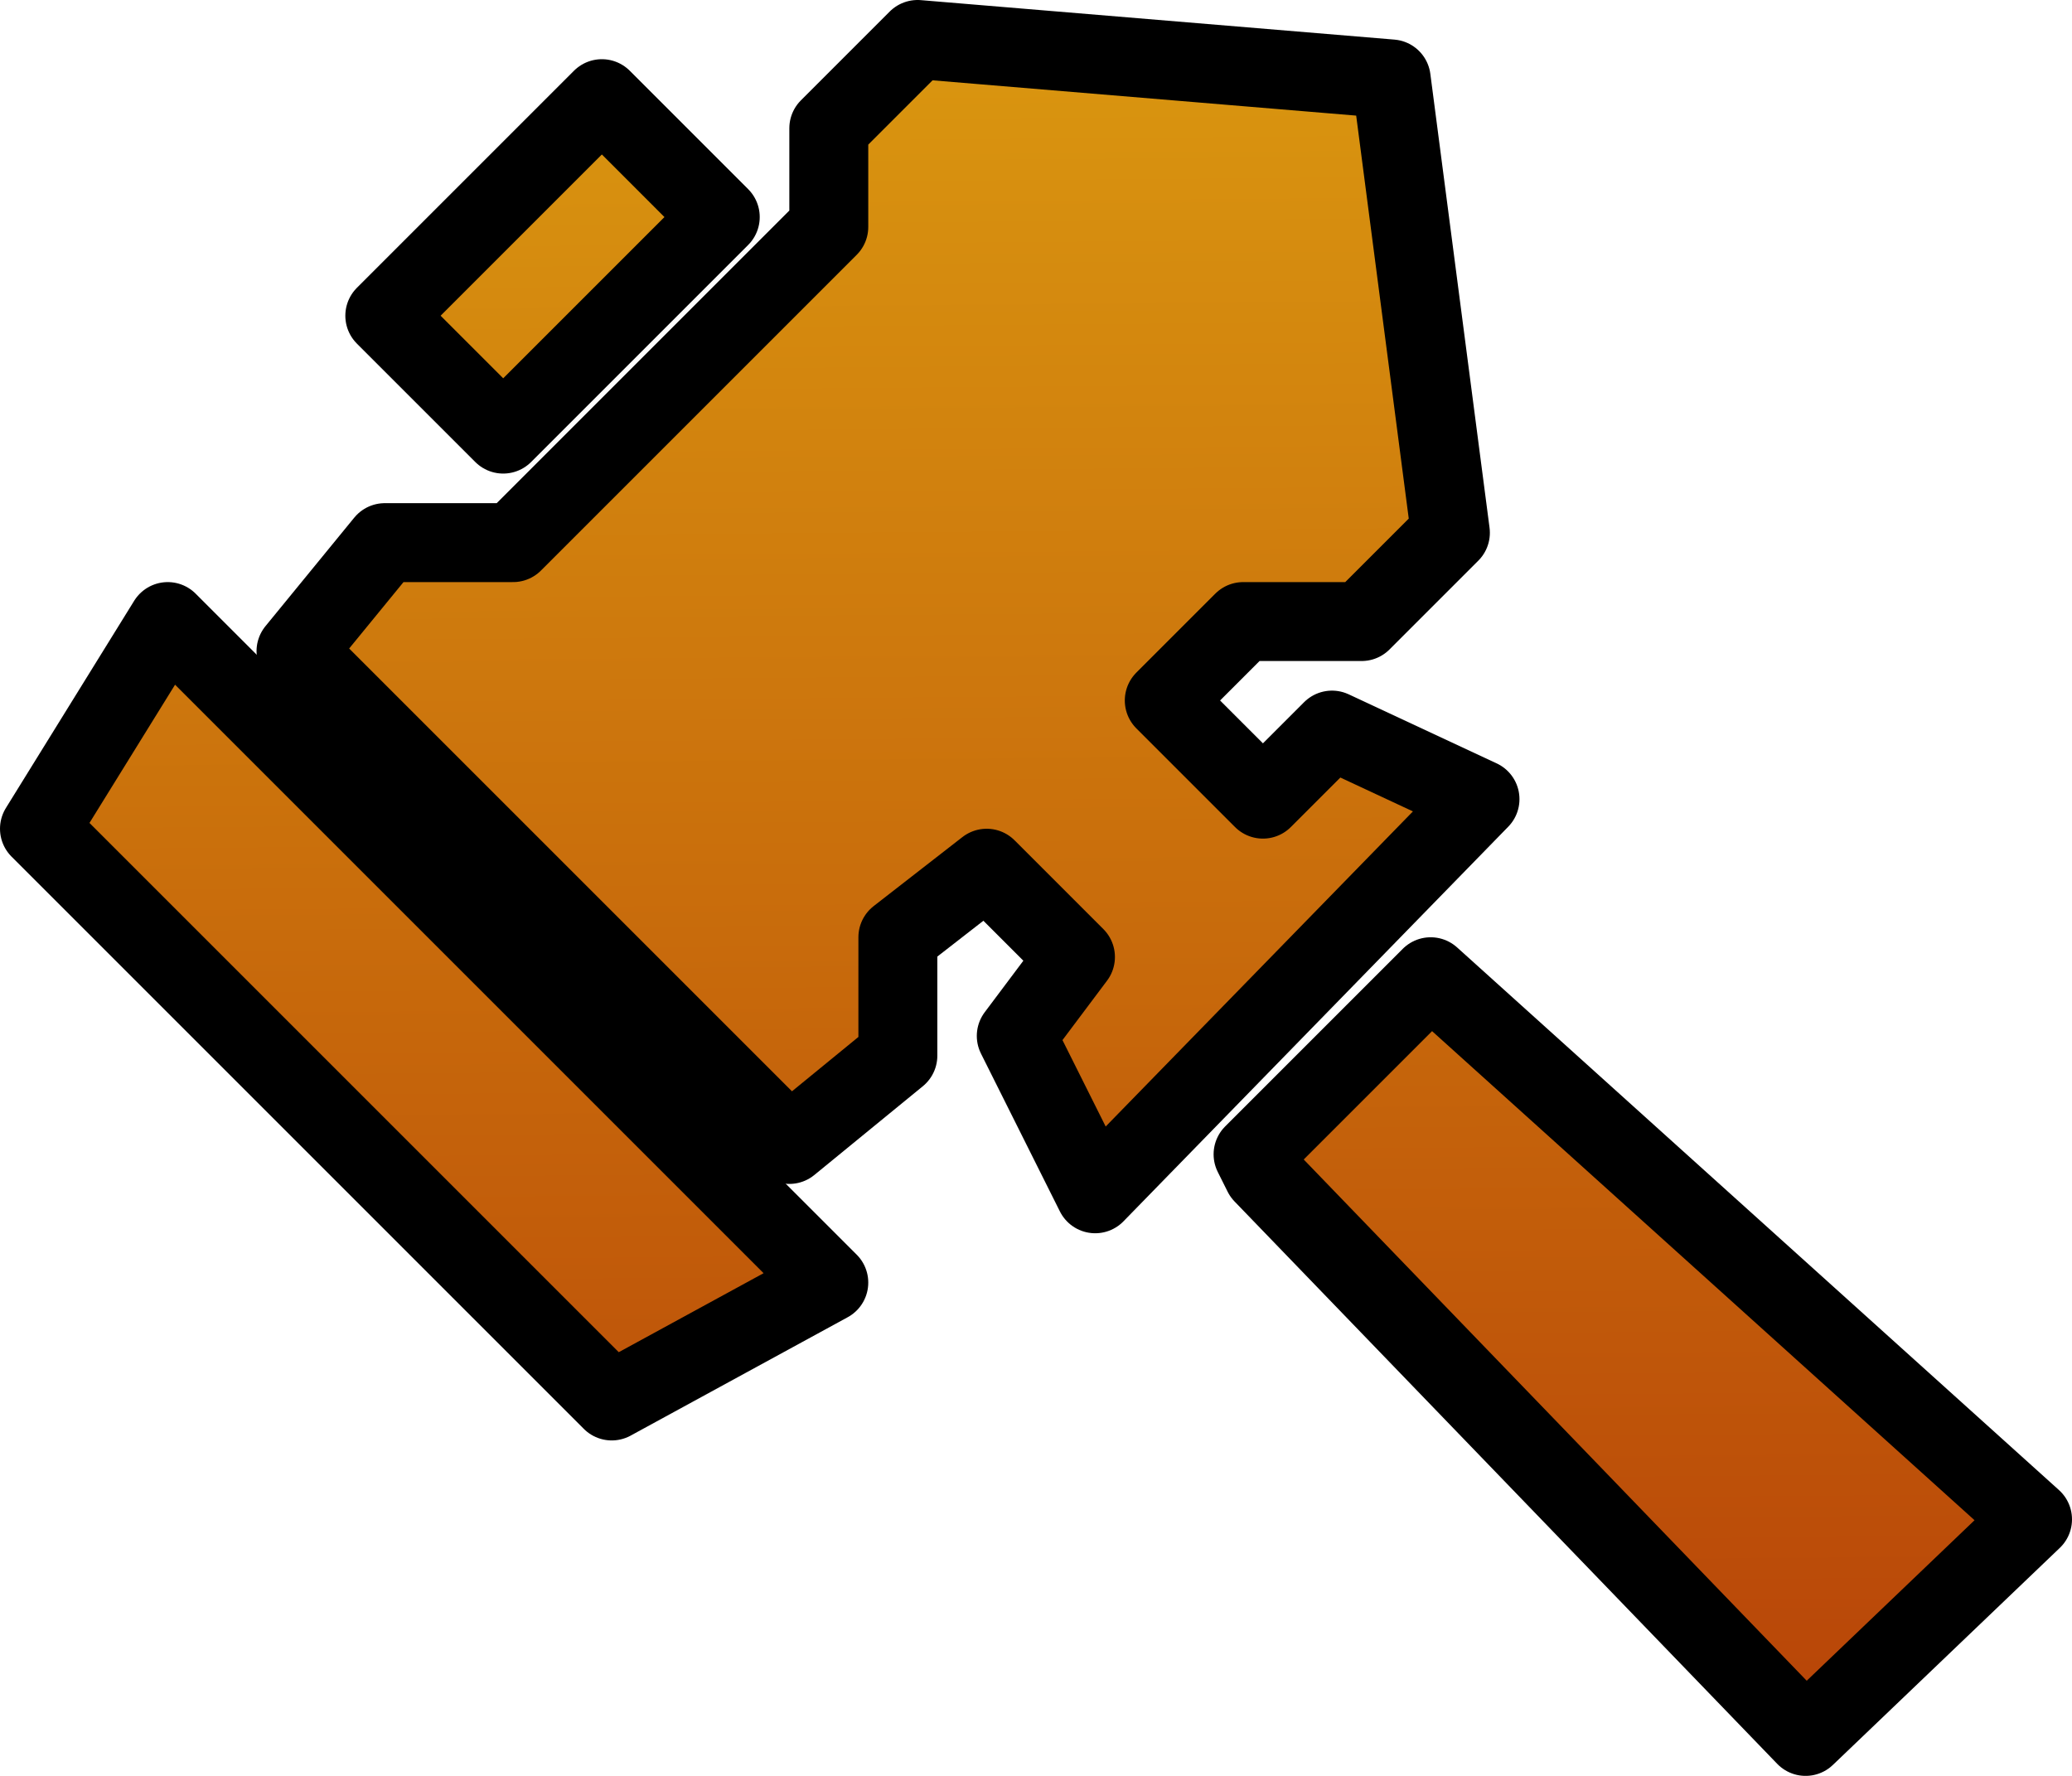 <svg width="105" height="90" viewBox="0 0 105 90" fill="none" xmlns="http://www.w3.org/2000/svg">
<path d="M42 65L9 32L8.5 31.5L2 42L31 71L42 65Z" fill="url(#paint0_linear_701_150)"/>
<path d="M40 58L15 33L19.5 27.5H26L42 11.5V6.5L46.5 2L70.5 4L73.5 27L69 31.5H63L59 35.5L64 40.5L67.5 37L75 40.5L55.5 60.5L51.5 52.5L54.5 48.5L50 44L45.5 47.5V53.5L40 58Z" fill="url(#paint1_linear_701_150)"/>
<path d="M25.5 22L19.5 16L30.5 5L36.5 11L25.5 22Z" fill="url(#paint2_linear_701_150)"/>
<path d="M91.5 88L64 59.5L63.5 58.5L72.5 49.5L103 77L91.5 88Z" fill="url(#paint3_linear_701_150)"/>
<path d="M42 65L9 32L8.5 31.5L2 42L31 71L42 65Z" stroke="black" stroke-width="4" stroke-linejoin="round"/>
<path d="M40 58L15 33L19.5 27.5H26L42 11.5V6.5L46.5 2L70.5 4L73.5 27L69 31.5H63L59 35.5L64 40.5L67.5 37L75 40.5L55.5 60.5L51.5 52.5L54.5 48.5L50 44L45.5 47.5V53.5L40 58Z" stroke="black" stroke-width="4" stroke-linejoin="round"/>
<path d="M25.5 22L19.5 16L30.5 5L36.5 11L25.5 22Z" stroke="black" stroke-width="4" stroke-linejoin="round"/>
<path d="M91.5 88L64 59.5L63.5 58.5L72.5 49.5L103 77L91.5 88Z" stroke="black" stroke-width="4" stroke-linejoin="round"/>
<defs>
<linearGradient id="paint0_linear_701_150" x1="72" y1="-34.5" x2="73" y2="88" gradientUnits="userSpaceOnUse">
<stop stop-color="#E8B913"/>
<stop offset="1" stop-color="#B84408"/>
</linearGradient>
<linearGradient id="paint1_linear_701_150" x1="72" y1="-34.5" x2="73" y2="88" gradientUnits="userSpaceOnUse">
<stop stop-color="#E8B913"/>
<stop offset="1" stop-color="#B84408"/>
</linearGradient>
<linearGradient id="paint2_linear_701_150" x1="72" y1="-34.5" x2="73" y2="88" gradientUnits="userSpaceOnUse">
<stop stop-color="#E8B913"/>
<stop offset="1" stop-color="#B84408"/>
</linearGradient>
<linearGradient id="paint3_linear_701_150" x1="72" y1="-34.5" x2="73" y2="88" gradientUnits="userSpaceOnUse">
<stop stop-color="#E8B913"/>
<stop offset="1" stop-color="#B84408"/>
</linearGradient>
</defs>
</svg>
